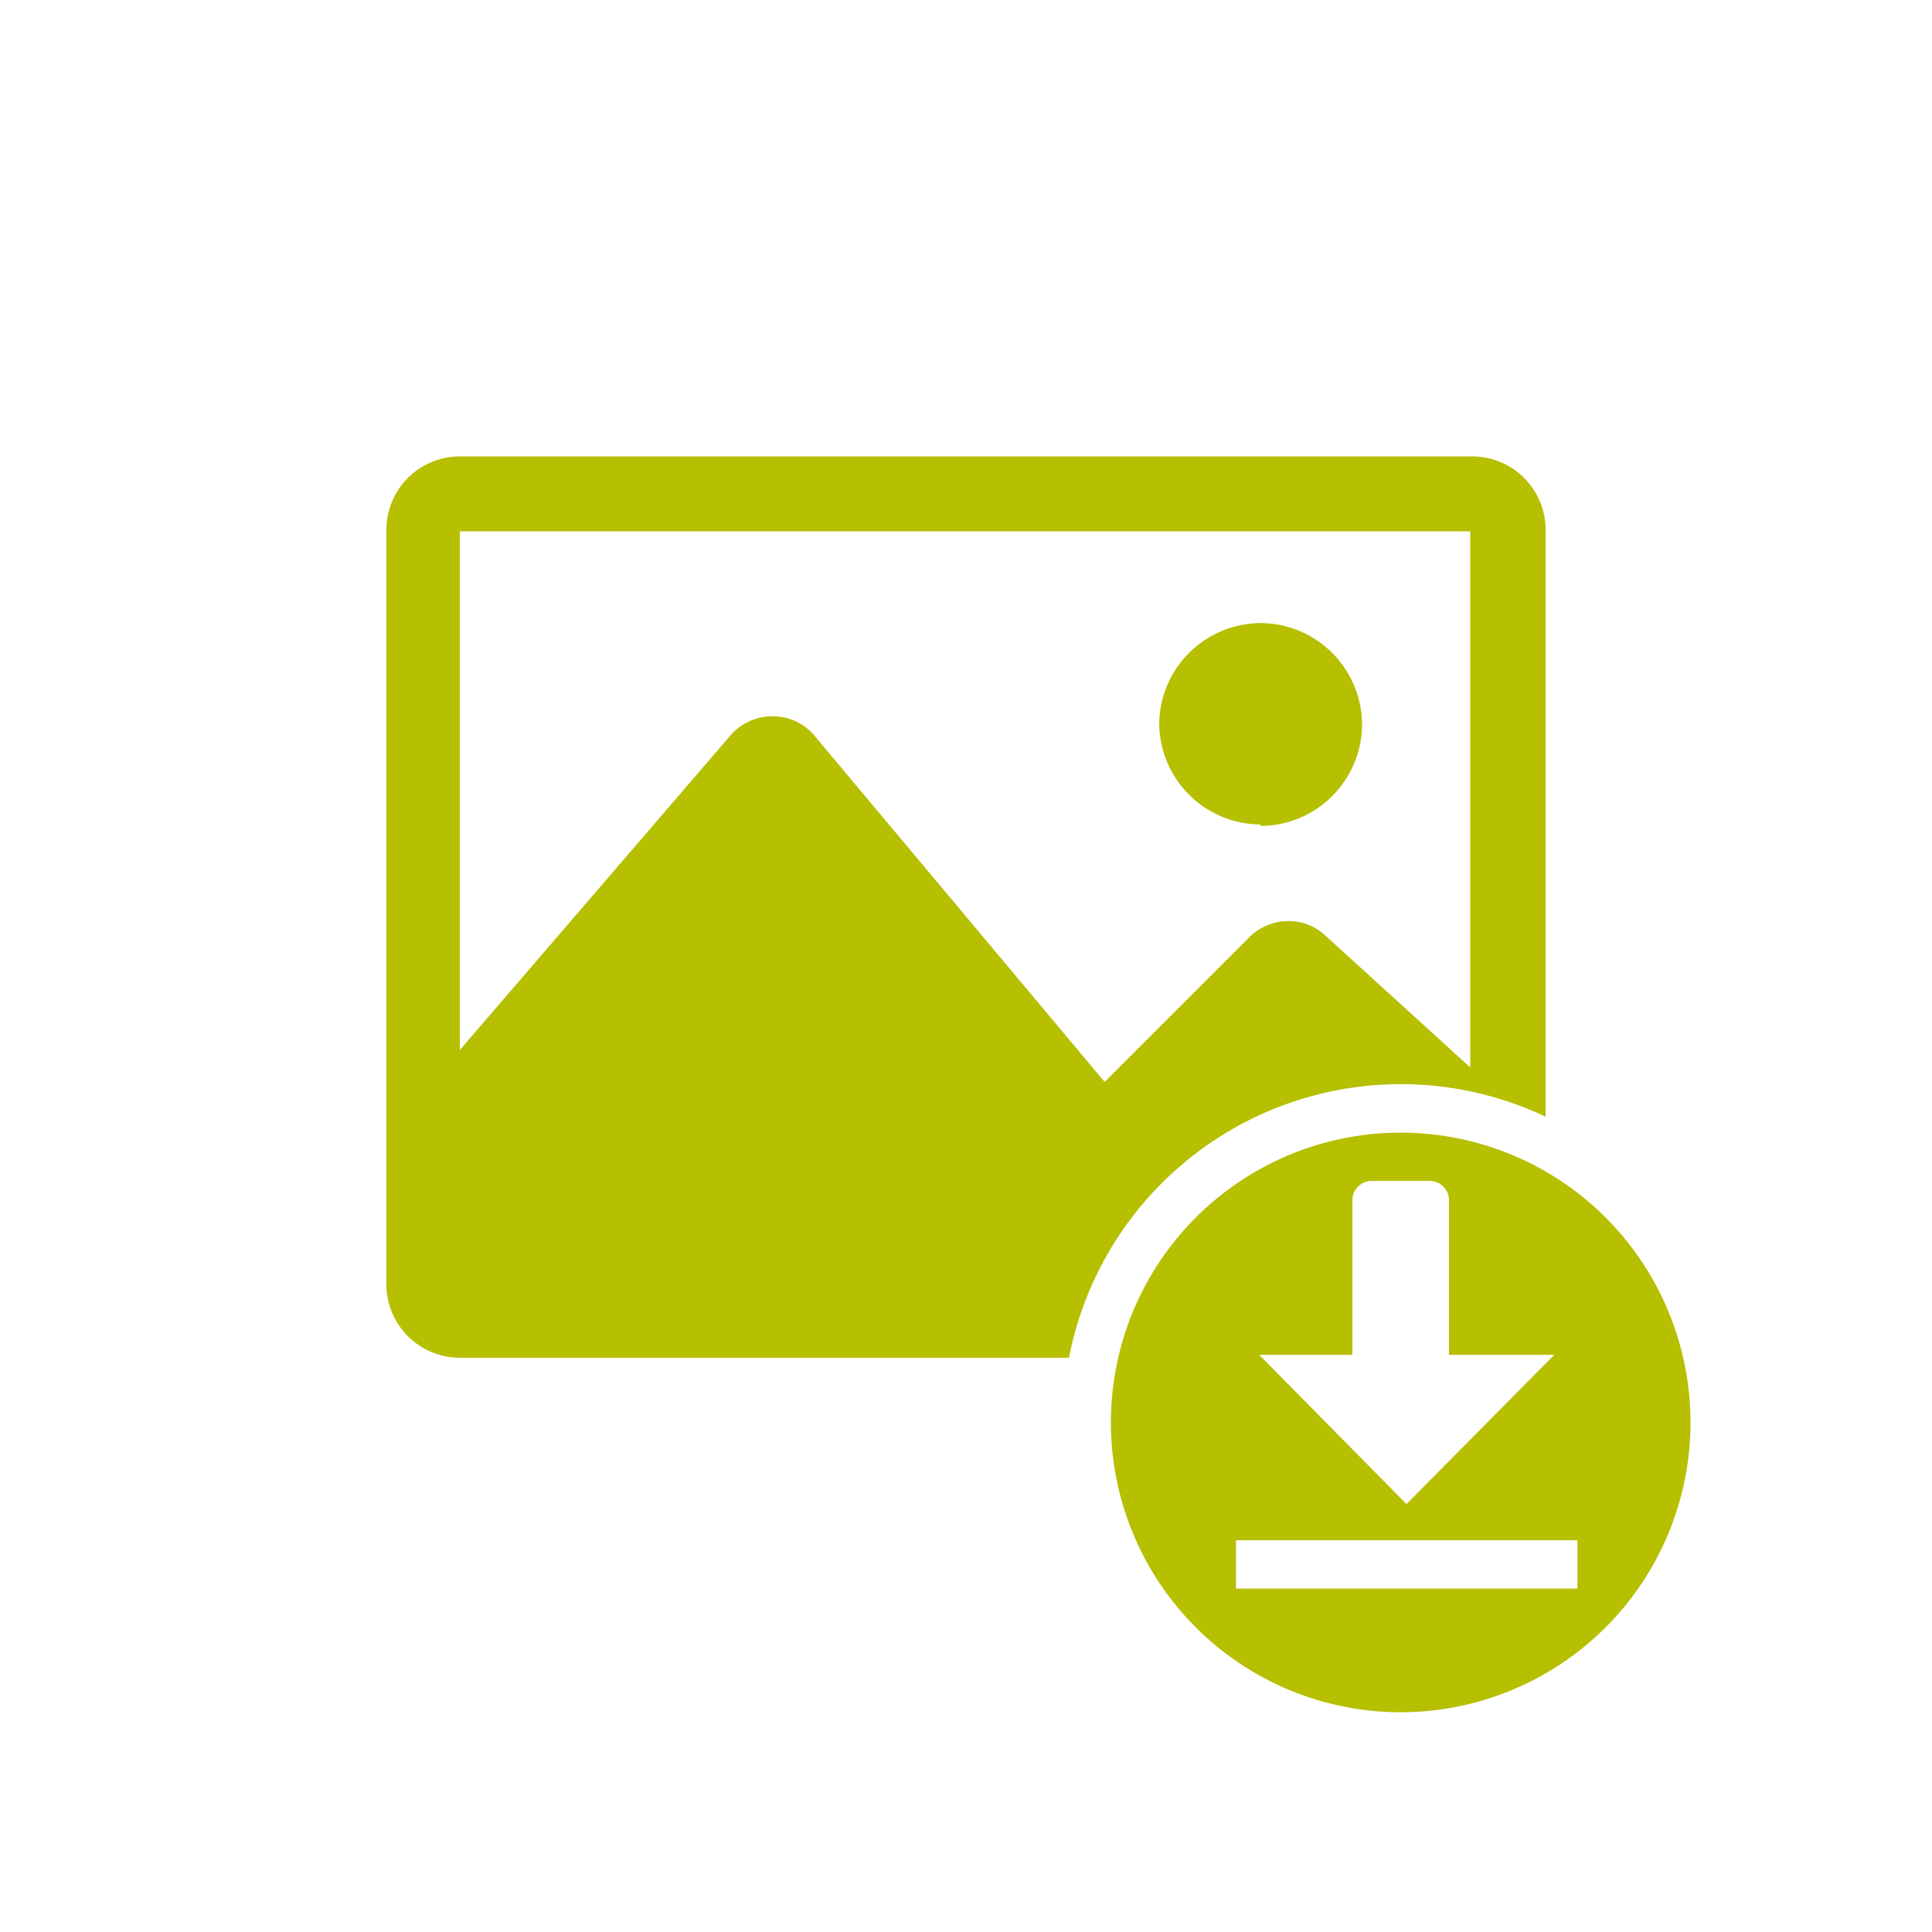 <svg id="Layer_1" data-name="Layer 1" xmlns="http://www.w3.org/2000/svg" viewBox="0 0 40 40"><defs><style>.cls-1{fill:#b6bf00;}</style></defs><title>download-icon</title><path id="Subtraction_1" data-name="Subtraction 1" class="cls-1" d="M22.13,28.11H9.53A1.52,1.52,0,0,1,8,26.59H8V11A1.52,1.52,0,0,1,9.52,9.45h21A1.52,1.52,0,0,1,32,11V23.12a7,7,0,0,0-9.87,5ZM16,14.83a1.12,1.12,0,0,1,.87.41l6,7.16,3-3a1.14,1.14,0,0,1,.8-.33,1.1,1.1,0,0,1,.77.3l3,2.73V11H9.52V21.74l5.6-6.51a1.15,1.15,0,0,1,.87-.4ZM26.1,17.07A2.11,2.11,0,0,1,24,15h0a2.11,2.11,0,0,1,2.1-2.1h0A2.11,2.11,0,0,1,28.2,15h0a2.11,2.11,0,0,1-2.1,2.1Z"/><path id="Subtraction_2" data-name="Subtraction 2" class="cls-1" d="M29,35.45a6,6,0,1,1,6-6A6,6,0,0,1,29,35.45Zm-3.41-3.56v1h7.07v-1Zm.48-3.84,3.05,3.09,3.06-3.09H30v-3.2a.4.4,0,0,0-.4-.4H28.4a.4.4,0,0,0-.4.4v3.2Z"/></svg>